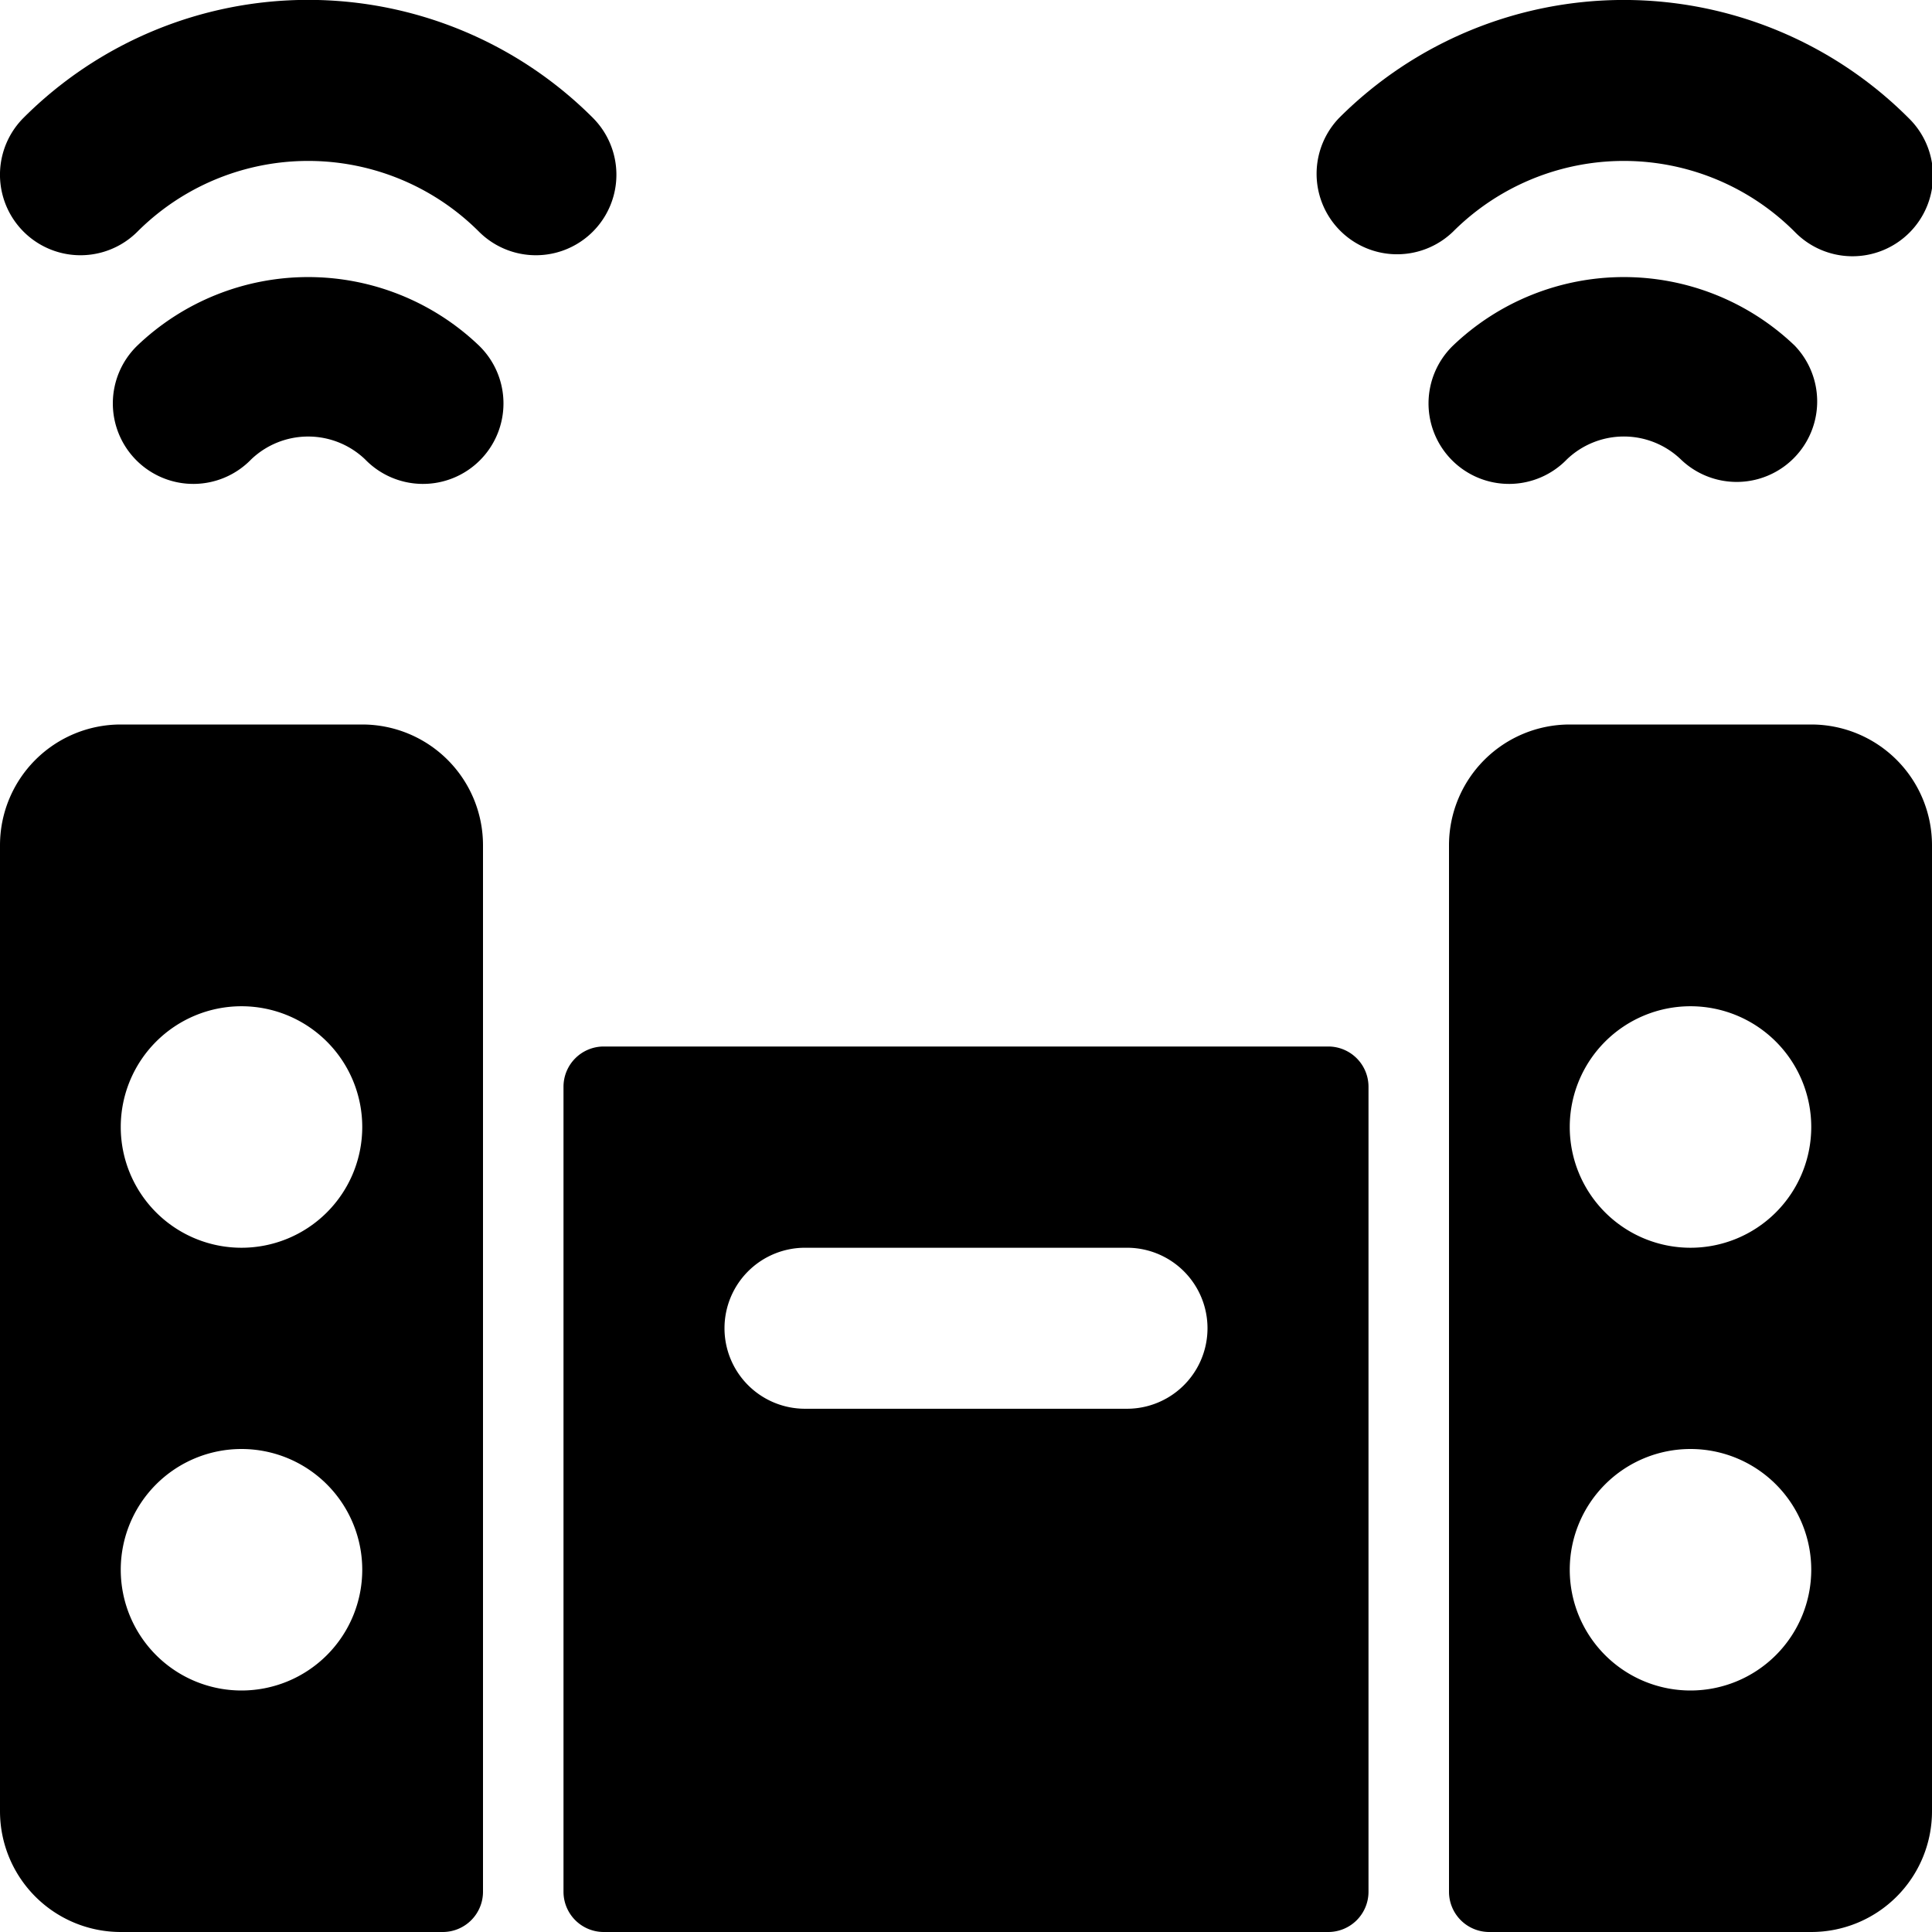 <svg xmlns="http://www.w3.org/2000/svg" viewBox="0 0 24 24"><title>equalizer-stereo-play</title><path d="M19.465,5.706a1.023,1.023,0,0,1,1.414,0,1,1,0,0,0,1.414-1.414,3.071,3.071,0,0,0-4.242,0,1,1,0,1,0,1.414,1.414Z"/><path d="M22.293,2.878a1,1,0,1,0,1.414-1.414,5,5,0,0,0-7.071,0A1,1,0,0,0,18.05,2.878,3,3,0,0,1,22.293,2.878Z"/><path d="M1.707,4.292A1,1,0,1,0,3.121,5.706a1.024,1.024,0,0,1,1.414,0A1,1,0,1,0,5.949,4.292,3.071,3.071,0,0,0,1.707,4.292Z"/><path d="M7.364,1.463a5,5,0,0,0-7.071,0A1,1,0,0,0,1.707,2.878a3,3,0,0,1,4.243,0A1,1,0,0,0,7.364,1.463Z"/><path d="M4.5,9h-3A1.5,1.5,0,0,0,0,10.5v12A1.5,1.5,0,0,0,1.5,24h4a.5.5,0,0,0,.5-.5v-13A1.5,1.5,0,0,0,4.5,9ZM3,18a1.5,1.5,0,1,1-1.5,1.5A1.5,1.5,0,0,1,3,18ZM1.5,14A1.5,1.5,0,1,1,3,15.5,1.5,1.5,0,0,1,1.5,14Z"/><path d="M16.5,13h-9a.5.5,0,0,0-.5.5v10a.5.5,0,0,0,.5.5h9a.5.5,0,0,0,.5-.5v-10A.5.5,0,0,0,16.5,13ZM9,16.5a1,1,0,0,1,1-1h4a1,1,0,1,1,0,2H10A1,1,0,0,1,9,16.5Z"/><path d="M22.5,9h-3A1.5,1.5,0,0,0,18,10.5v13a.5.5,0,0,0,.5.5h4A1.5,1.5,0,0,0,24,22.5v-12A1.5,1.5,0,0,0,22.5,9ZM21,18a1.5,1.5,0,1,1-1.5,1.5A1.5,1.5,0,0,1,21,18Zm-1.5-4A1.5,1.5,0,1,1,21,15.5,1.5,1.5,0,0,1,19.5,14Z"/></svg>
